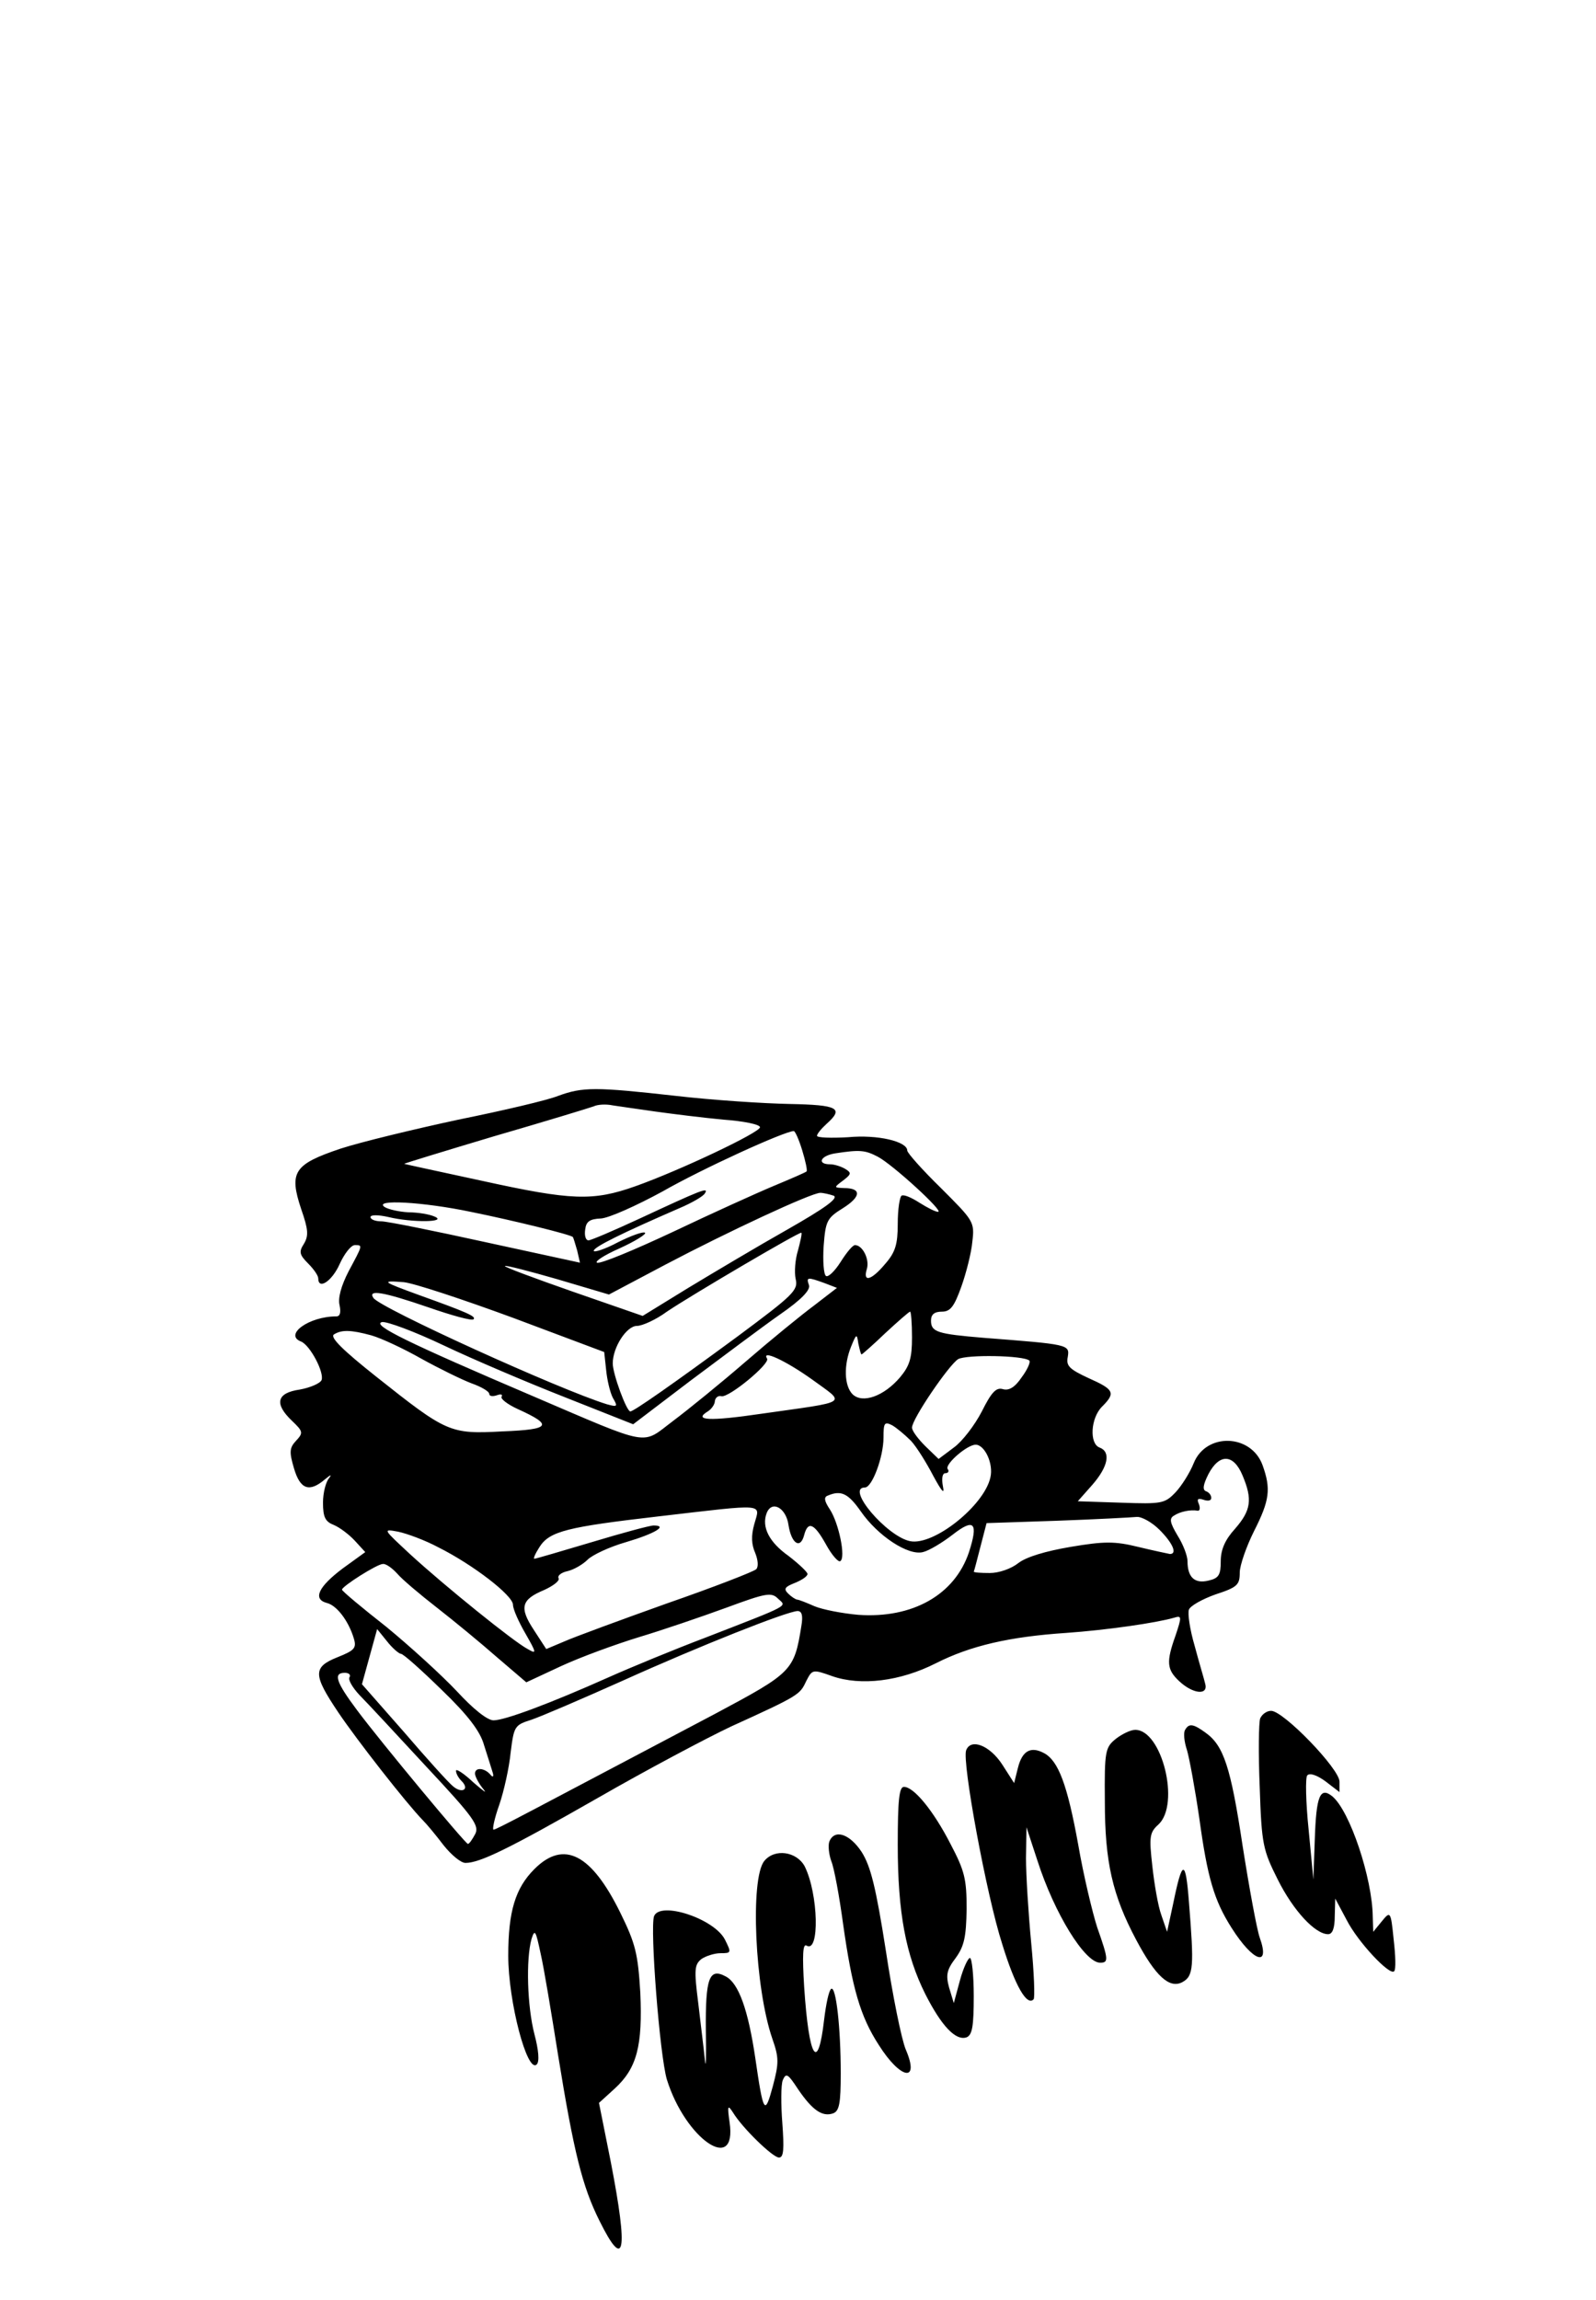 <?xml version="1.0" standalone="no"?>
<!DOCTYPE svg PUBLIC "-//W3C//DTD SVG 20010904//EN"
 "http://www.w3.org/TR/2001/REC-SVG-20010904/DTD/svg10.dtd">
<svg version="1.0" xmlns="http://www.w3.org/2000/svg"
 width="336pt" height="484pt" viewBox="0 0 336 484"
 preserveAspectRatio="xMidYMid meet">
<g transform="translate(0,484) scale(0.1,-0.1)"
fill="#000000" stroke="none">
<path d="M1175 2534 c-22 -9 -116 -31 -210 -50 -93 -20 -205 -47 -248 -61 -98
-33 -109 -49 -83 -127 15 -43 16 -56 6 -73 -11 -17 -10 -23 9 -42 11 -11 21
-25 21 -31 0 -25 29 -6 45 30 10 22 24 40 32 40 17 0 17 1 -13 -55 -16 -31
-23 -57 -19 -72 3 -15 1 -23 -7 -23 -58 0 -111 -39 -74 -53 19 -8 49 -65 43
-81 -3 -7 -24 -16 -46 -20 -49 -7 -54 -30 -16 -66 23 -22 24 -25 8 -42 -14
-15 -14 -24 -4 -58 13 -44 32 -51 65 -23 12 10 15 11 9 3 -7 -8 -13 -31 -13
-52 0 -31 5 -40 23 -47 12 -5 32 -20 44 -33 l22 -24 -47 -34 c-52 -39 -64 -65
-34 -73 21 -5 46 -38 57 -75 6 -20 1 -25 -34 -39 -53 -21 -52 -37 1 -116 39
-58 143 -191 178 -227 9 -9 28 -32 44 -53 16 -20 36 -37 46 -37 30 0 90 29
279 137 101 58 227 125 280 150 143 65 145 67 158 95 13 25 13 26 55 11 60
-21 143 -11 218 27 73 37 155 56 275 64 85 6 189 21 227 32 16 5 16 2 3 -37
-20 -56 -19 -72 8 -97 29 -27 62 -30 54 -4 -2 9 -13 45 -22 79 -10 34 -15 68
-12 76 3 8 28 22 56 32 46 15 51 20 51 46 0 15 14 55 30 87 33 65 36 89 18
139 -24 66 -119 69 -145 4 -8 -20 -25 -47 -38 -61 -23 -24 -29 -25 -115 -22
l-91 3 31 35 c33 38 39 69 15 78 -22 8 -19 62 5 86 29 29 26 36 -28 60 -41 19
-48 26 -44 45 4 26 2 26 -178 40 -96 8 -110 12 -110 36 0 13 7 19 23 19 18 0
26 11 41 53 10 28 21 71 23 94 5 42 3 44 -66 113 -39 38 -71 74 -71 79 0 19
-62 34 -125 28 -36 -2 -65 -1 -65 3 0 4 9 15 20 25 37 33 25 40 -78 42 -53 1
-161 8 -239 17 -170 19 -196 19 -248 0z m205 -33 c36 -5 100 -13 143 -17 42
-3 77 -10 77 -16 0 -11 -169 -91 -262 -124 -90 -32 -135 -30 -322 11 -88 19
-162 35 -165 36 -3 0 82 26 189 58 107 31 202 60 210 63 8 4 26 5 40 2 14 -2
54 -8 90 -13z m309 -82 c7 -23 11 -42 9 -44 -2 -2 -32 -15 -68 -30 -36 -15
-131 -58 -213 -97 -81 -38 -153 -68 -160 -65 -6 2 15 16 47 30 33 15 57 30 54
33 -4 3 -29 -6 -57 -20 -28 -15 -51 -22 -51 -18 0 8 59 37 181 90 26 11 50 25
53 31 9 14 -8 7 -137 -53 -54 -25 -103 -46 -108 -46 -6 0 -9 10 -7 23 2 17 10
22 33 23 17 1 75 27 130 57 84 48 255 126 276 127 3 0 11 -18 18 -41z m159
-13 c32 -17 140 -116 127 -116 -6 0 -23 9 -39 19 -17 11 -33 18 -38 15 -4 -3
-8 -29 -8 -59 0 -43 -5 -60 -26 -84 -30 -36 -48 -40 -39 -11 6 20 -9 50 -25
50 -5 0 -18 -16 -30 -35 -12 -19 -26 -33 -31 -30 -5 3 -7 32 -5 63 4 53 7 59
41 80 38 24 39 42 2 42 -22 1 -22 1 -2 16 17 13 18 16 5 24 -8 5 -23 10 -32
10 -29 0 -21 18 10 23 52 8 63 7 90 -7z m-93 -82 c11 -5 -18 -26 -97 -71 -62
-35 -156 -91 -209 -123 l-96 -59 -147 51 c-80 28 -145 52 -143 54 2 2 52 -11
111 -28 l108 -32 119 63 c131 69 307 151 326 151 6 0 19 -3 28 -6z m-764 -34
c89 -18 211 -48 215 -53 1 -1 5 -14 9 -28 l6 -26 -198 43 c-109 24 -208 44
-220 44 -13 0 -23 4 -23 9 0 5 16 5 38 0 50 -12 125 -11 97 1 -11 5 -36 9 -55
9 -19 1 -42 6 -50 11 -26 17 81 11 181 -10z m689 -81 c-6 -19 -8 -46 -5 -60 6
-24 -5 -34 -122 -121 -136 -100 -219 -158 -226 -158 -8 0 -37 79 -37 101 0 34
29 79 51 79 11 0 40 13 63 30 52 35 280 169 283 166 2 -1 -2 -18 -7 -37z
m-600 -142 l192 -72 4 -37 c2 -21 8 -47 14 -59 11 -19 10 -20 -12 -14 -98 30
-479 203 -492 224 -12 18 20 13 116 -20 49 -17 92 -29 95 -25 6 6 -15 15 -115
51 -77 28 -82 31 -32 27 21 -2 124 -36 230 -75z m656 73 l26 -10 -48 -37 c-27
-20 -92 -73 -144 -118 -52 -45 -121 -101 -153 -125 -68 -51 -42 -56 -297 53
-260 111 -338 149 -316 155 10 2 69 -20 130 -49 61 -29 176 -78 255 -109 l144
-57 121 92 c67 50 151 113 188 139 45 31 65 52 61 62 -6 17 -3 17 33 4z m184
-114 c0 -44 -5 -60 -25 -84 -34 -40 -79 -56 -100 -36 -18 18 -19 62 -3 101 11
27 12 27 15 6 3 -13 5 -23 7 -23 1 0 24 20 50 45 27 25 50 45 52 45 2 0 4 -24
4 -54z m-1138 4 c21 -6 68 -28 105 -49 38 -21 85 -44 106 -52 20 -7 37 -17 37
-22 0 -5 7 -6 16 -3 8 3 13 2 10 -3 -3 -4 12 -16 34 -26 75 -34 70 -43 -32
-47 -111 -6 -117 -3 -267 116 -68 54 -97 82 -88 88 16 10 35 10 79 -2z m928
-93 c71 -52 82 -45 -108 -72 -109 -16 -143 -14 -112 5 8 5 15 15 15 22 1 7 7
12 14 10 16 -3 102 68 96 79 -13 20 39 -4 95 -44z m457 40 c3 -3 -4 -19 -16
-35 -14 -21 -27 -29 -40 -25 -14 4 -24 -7 -44 -47 -15 -29 -41 -63 -59 -76
l-32 -24 -28 27 c-15 15 -28 32 -28 39 0 18 77 131 97 144 18 10 138 8 150 -3z
m-249 -169 c12 -13 33 -47 47 -74 18 -33 24 -40 20 -21 -3 16 -1 27 5 27 6 0
9 4 5 9 -6 10 41 51 59 51 19 0 38 -40 31 -69 -13 -59 -119 -144 -169 -134
-49 10 -137 113 -95 113 15 0 39 64 39 105 0 31 2 34 18 26 9 -5 27 -20 40
-33z m698 -73 c21 -50 18 -73 -16 -112 -21 -23 -30 -44 -30 -68 0 -29 -4 -36
-26 -41 -29 -7 -44 7 -44 41 0 11 -9 35 -21 54 -16 27 -18 36 -7 42 12 8 34
13 50 10 4 0 5 6 2 14 -5 11 -2 13 10 9 9 -3 16 -2 16 4 0 6 -5 12 -11 14 -8
3 -6 14 5 36 23 44 53 43 72 -3z m-804 -75 c36 -52 100 -94 131 -86 13 3 41
20 63 37 45 35 54 25 34 -37 -30 -90 -119 -140 -233 -132 -34 3 -75 11 -92 18
-16 7 -33 14 -37 14 -4 1 -12 6 -19 13 -10 10 -6 14 14 22 15 6 27 14 27 19 0
4 -18 21 -40 38 -41 29 -57 61 -46 90 11 28 41 11 46 -25 6 -39 25 -52 33 -21
8 30 21 25 46 -20 12 -22 26 -38 30 -35 12 7 -3 80 -22 109 -12 18 -13 26 -4
29 28 12 43 4 69 -33z m-224 -27 c-7 -25 -6 -43 2 -61 6 -15 7 -29 2 -34 -5
-5 -90 -38 -188 -72 -98 -35 -196 -71 -216 -80 l-38 -16 -26 40 c-31 47 -27
64 21 84 20 9 34 20 31 25 -3 5 5 12 19 15 13 3 32 14 42 24 10 10 46 27 81
37 61 18 89 35 58 35 -8 0 -67 -16 -130 -35 -64 -19 -118 -35 -121 -35 -3 0 2
11 11 25 21 33 59 42 249 64 232 27 215 28 203 -16z m853 -12 c28 -28 38 -51
22 -51 -5 1 -34 7 -67 15 -49 12 -71 12 -142 0 -53 -9 -93 -21 -110 -34 -15
-12 -41 -21 -60 -21 -19 0 -34 1 -34 3 1 1 7 25 14 52 l13 50 149 5 c82 3 157
7 167 8 10 1 32 -11 48 -27z m-1518 -37 c72 -36 157 -101 157 -121 0 -9 12
-36 26 -60 24 -42 24 -44 5 -33 -29 15 -175 133 -247 199 -58 54 -59 54 -26
48 19 -4 57 -18 85 -33z m-87 -55 c10 -12 48 -44 84 -72 36 -28 93 -75 126
-104 l62 -53 73 34 c41 19 115 46 164 61 50 15 132 43 184 62 84 31 95 33 109
19 18 -17 30 -11 -153 -82 -66 -25 -158 -63 -205 -84 -121 -54 -217 -90 -241
-90 -13 0 -43 24 -77 61 -32 34 -99 95 -149 136 -51 40 -93 75 -93 78 0 7 74
54 86 54 6 1 19 -8 30 -20z m851 -111 c-15 -94 -20 -98 -181 -184 -406 -214
-461 -244 -467 -244 -3 0 2 24 12 52 10 29 21 79 24 110 7 55 8 58 43 69 21 7
107 44 192 82 164 74 346 146 369 147 9 0 12 -9 8 -32z m-843 -58 c5 0 43 -34
86 -76 55 -53 81 -87 89 -116 7 -22 15 -47 18 -57 3 -9 1 -12 -4 -6 -12 15
-33 17 -33 3 0 -6 8 -21 17 -32 10 -12 1 -5 -20 13 -20 19 -37 30 -37 25 0 -6
5 -15 12 -22 17 -17 1 -27 -18 -11 -9 7 -56 59 -104 115 l-88 100 16 58 16 58
21 -26 c11 -14 25 -26 29 -26z m-108 -49 c-4 -5 6 -22 21 -38 16 -16 79 -84
141 -151 100 -107 112 -124 102 -142 -6 -11 -12 -20 -15 -20 -5 0 -183 214
-233 281 -45 60 -51 79 -26 79 8 0 13 -4 10 -9z"/>
<path d="M2653 1224 c-3 -8 -4 -73 -1 -144 4 -122 7 -133 38 -195 33 -66 79
-115 106 -115 9 0 14 12 14 38 l1 37 24 -45 c24 -47 91 -118 100 -108 4 3 3
33 -1 67 -6 60 -7 60 -25 38 l-18 -22 -1 32 c-1 81 -48 222 -85 253 -26 21
-34 1 -37 -90 l-3 -85 -10 105 c-6 58 -7 109 -3 114 5 6 20 1 38 -12 l30 -23
0 22 c0 27 -118 149 -144 149 -9 0 -19 -7 -23 -16z"/>
<path d="M2495 1200 c-4 -6 -2 -25 4 -43 5 -17 17 -82 26 -144 17 -124 31
-172 68 -230 45 -71 82 -84 59 -20 -6 17 -22 104 -36 193 -25 166 -40 211 -78
238 -26 19 -35 20 -43 6z"/>
<path d="M2349 1181 c-22 -18 -24 -25 -23 -132 0 -127 16 -197 66 -291 41 -77
70 -103 97 -89 24 13 25 32 14 169 -7 91 -14 90 -33 -3 l-13 -60 -12 35 c-7
19 -15 66 -19 103 -7 62 -6 71 13 88 46 43 7 199 -49 199 -10 0 -28 -9 -41
-19z"/>
<path d="M2034 1157 c-9 -24 43 -306 76 -408 27 -88 52 -131 66 -116 3 3 1 56
-5 118 -6 63 -11 143 -11 179 l1 65 23 -70 c36 -112 100 -215 132 -215 18 0
18 6 -6 74 -10 31 -29 110 -40 174 -23 127 -42 177 -72 193 -28 15 -46 5 -55
-31 l-8 -32 -25 39 c-26 40 -66 56 -76 30z"/>
<path d="M1890 958 c0 -143 17 -232 58 -314 34 -67 64 -99 87 -91 12 5 15 24
15 87 0 44 -4 80 -8 80 -4 0 -14 -21 -21 -47 l-13 -48 -10 33 c-7 26 -5 37 14
62 18 25 22 44 23 103 0 63 -4 80 -34 137 -36 70 -77 120 -98 120 -10 0 -13
-28 -13 -122z"/>
<path d="M1746 965 c-3 -8 -1 -27 4 -41 6 -14 17 -74 25 -133 19 -134 36 -194
75 -254 46 -73 87 -80 57 -10 -9 21 -28 115 -42 208 -21 134 -32 178 -51 208
-25 38 -57 49 -68 22z"/>
<path d="M1125 907 c-40 -40 -55 -89 -55 -182 0 -97 40 -249 60 -229 6 6 4 30
-5 64 -15 58 -18 157 -6 200 7 22 9 17 19 -30 7 -30 23 -127 37 -215 33 -204
51 -276 87 -348 53 -107 61 -68 24 123 l-25 125 33 30 c47 43 59 90 54 202 -5
82 -10 103 -42 168 -61 124 -119 154 -181 92z"/>
<path d="M1609 924 c-30 -37 -20 -267 17 -374 14 -40 14 -51 1 -100 -17 -63
-20 -57 -37 60 -15 101 -35 157 -62 171 -35 19 -43 -3 -42 -114 1 -56 0 -84
-2 -62 -2 22 -9 76 -14 120 -9 71 -8 81 7 93 9 6 27 12 40 12 23 0 23 1 9 29
-23 44 -136 81 -149 49 -9 -25 12 -294 27 -344 39 -125 148 -200 132 -90 -5
35 -4 38 7 21 20 -33 84 -95 97 -95 10 0 11 18 7 73 -3 39 -3 80 1 90 7 16 11
13 32 -19 30 -44 51 -59 74 -51 13 5 16 21 16 84 0 97 -10 184 -20 178 -5 -3
-11 -32 -15 -65 -13 -113 -32 -82 -42 69 -4 66 -3 92 5 87 28 -17 25 109 -4
167 -17 31 -63 38 -85 11z"/>
</g>
</svg>
